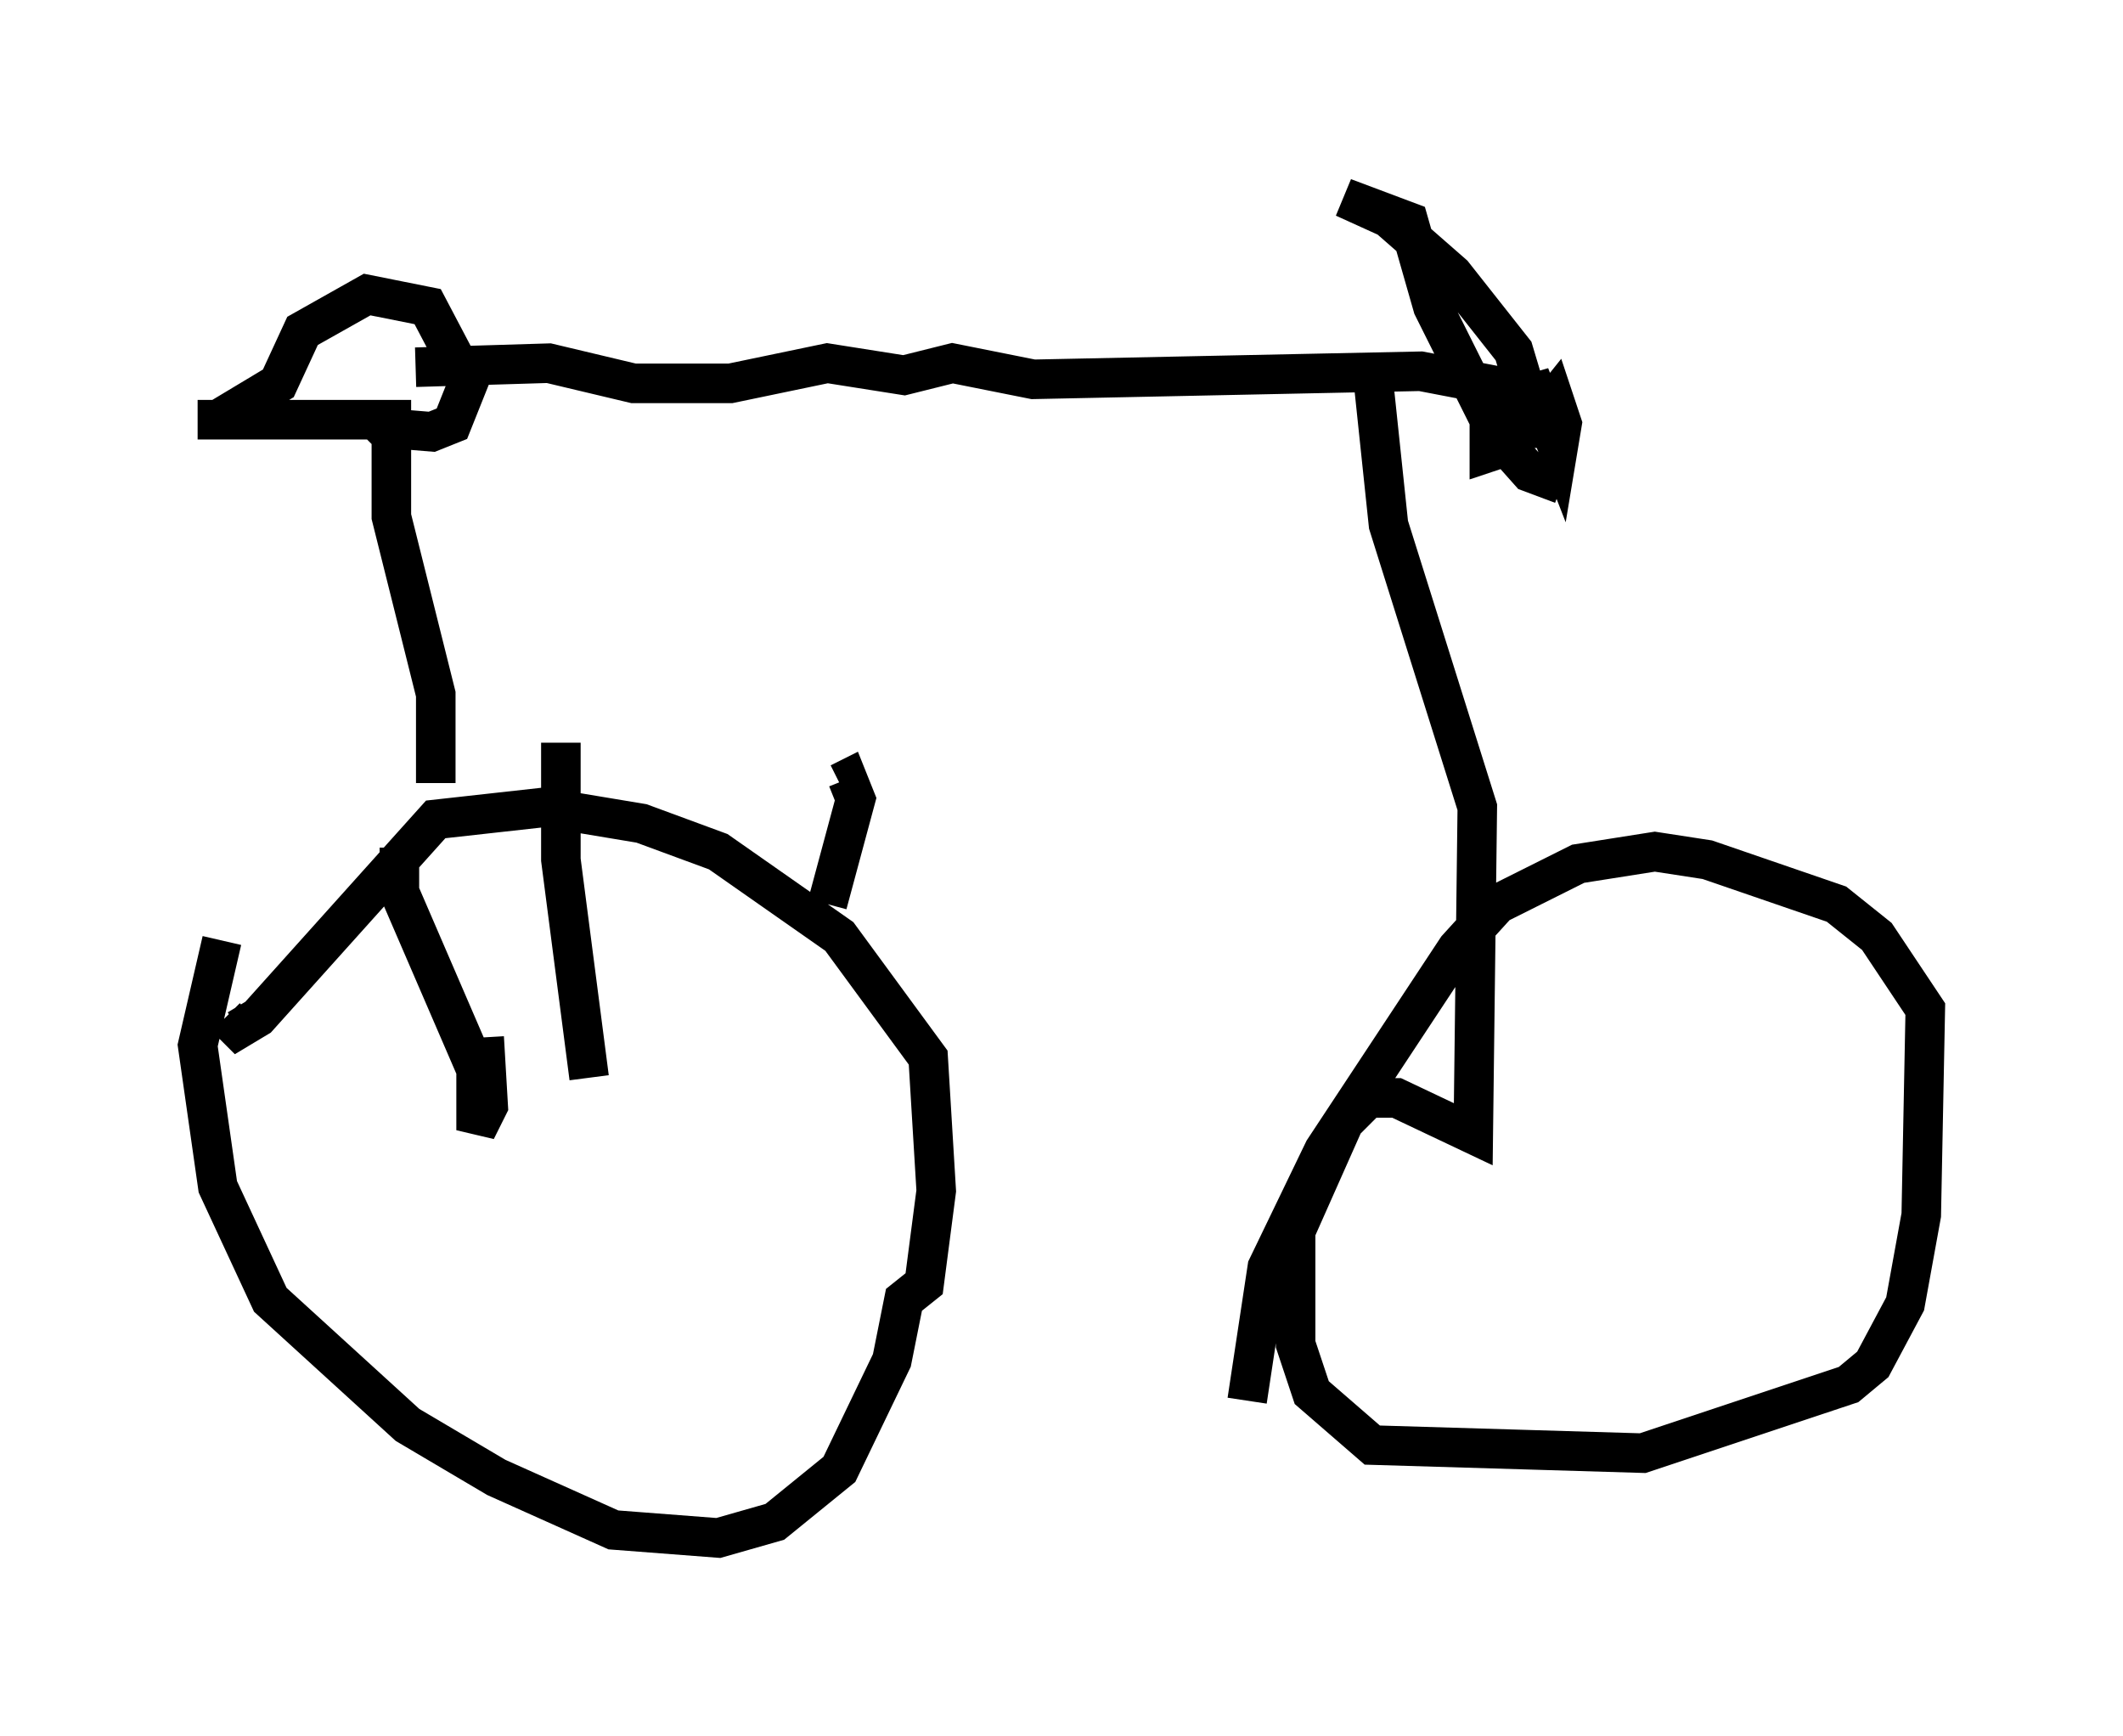 <?xml version="1.0" encoding="utf-8" ?>
<svg baseProfile="full" height="43.892" version="1.1" width="53.692" xmlns="http://www.w3.org/2000/svg" xmlns:ev="http://www.w3.org/2001/xml-events" xmlns:xlink="http://www.w3.org/1999/xlink"><defs /><rect fill="white" height="43.892" width="53.692" x="0" y="0" /><path d="M6.225, 23.273 m-0.613, 0.51 l-0.613, 2.654 0.51, 3.573 l1.327, 2.858 3.471, 3.165 l2.246, 1.327 2.96, 1.327 l2.654, 0.204 1.429, -0.408 l1.633, -1.327 1.327, -2.756 l0.306, -1.531 0.51, -0.408 l0.306, -2.348 -0.204, -3.369 l-2.246, -3.063 -3.063, -2.144 l-1.94, -0.715 -2.45, -0.408 l-2.756, 0.306 -4.492, 5.002 l-0.51, 0.306 -0.306, -0.306 m4.39, -4.288 l0.0, 1.123 1.94, 4.492 l0.0, 1.531 0.306, -0.613 l-0.102, -1.735 m1.94, -7.452 l0.0, 2.96 0.715, 5.513 m-3.879, -7.452 l0.0, -2.246 -1.123, -4.492 l0.0, -2.45 -4.9, 0.0 l0.51, 0.0 1.531, -0.919 l0.613, -1.327 1.633, -0.919 l1.531, 0.306 1.021, 1.94 l-0.408, 1.021 -0.51, 0.204 l-1.225, -0.102 -0.306, -0.306 m1.123, -1.225 l3.369, -0.102 2.144, 0.51 l2.45, 0.0 2.45, -0.51 l1.94, 0.306 1.225, -0.306 l2.042, 0.408 9.8, -0.204 l2.654, 0.51 -0.306, -1.021 l-1.531, -1.94 -1.633, -1.429 l-1.123, -0.51 1.633, 0.613 l0.613, 2.144 1.633, 3.267 l0.817, 0.919 0.817, 0.306 m-1.838, -1.94 l0.0, 1.123 0.613, -0.204 l0.51, -1.225 -0.102, -0.51 l0.715, 1.838 0.102, -0.613 l-0.204, -0.613 -0.408, 0.51 l0.0, 0.715 m-4.185, -1.94 l0.408, 3.879 2.246, 7.146 l-0.102, 8.269 -1.94, -0.919 l-0.715, 0.0 -0.613, 0.613 l-1.225, 2.756 0.0, 2.858 l0.408, 1.225 1.531, 1.327 l6.84, 0.204 5.206, -1.735 l0.613, -0.51 0.817, -1.531 l0.408, -2.246 0.102, -5.206 l-1.225, -1.838 -1.021, -0.817 l-3.267, -1.123 -1.327, -0.204 l-1.94, 0.306 -2.042, 1.021 l-1.021, 1.123 -3.369, 5.104 l-1.429, 2.96 -0.51, 3.369 m-10.617, -12.556 l0.715, -2.654 -0.204, -0.51 l-0.204, 0.102 " fill="none" stroke="black" stroke-width="1" /></svg>